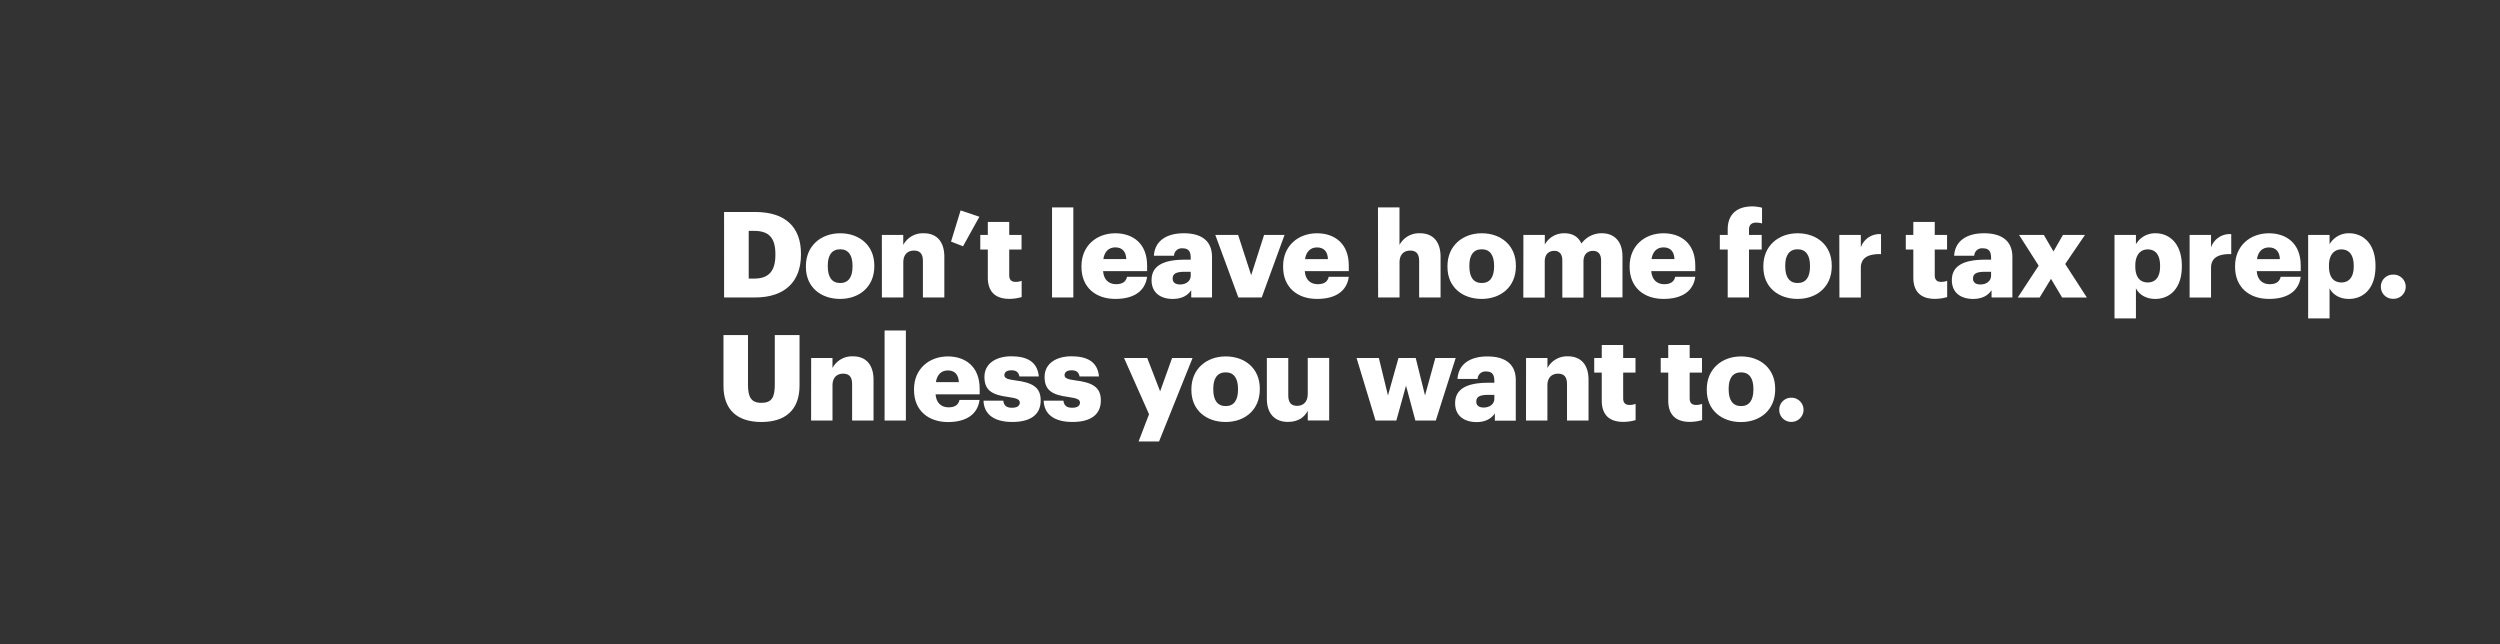 <svg xmlns="http://www.w3.org/2000/svg" viewBox="0 0 970 250"><rect x="0" y="0" width="970" height="250" fill="#333333" stroke="none"/><title>H03</title><g id="Layer_2" data-name="Layer 2"><g id="Rect"><rect width="970" height="250" fill="none"/></g><g id="Don_t_leave_home_for_tax_prep._Unless_you_want_to." data-name="Don’t leave home for tax prep. Unless you want to."><path d="M280.94,82.25H293c11.78,0,17.77,5.89,17.77,16.19v.37c0,10.35-6.13,16.61-17.82,16.61h-12Zm11.74,25.84c5.66,0,8.17-3,8.17-9.14v-.37c0-6.31-2.51-9-8.26-9H290.5v18.51Z" fill="#fff"/><path d="M312.69,103.59v-.37c0-7.8,5.8-12.71,13.31-12.71s13.23,4.77,13.23,12.48v.37c0,7.89-5.8,12.62-13.27,12.62S312.69,111.43,312.69,103.59Zm18.09-.14v-.37c0-4.08-1.62-6.36-4.78-6.36s-4.82,2.18-4.82,6.27v.37c0,4.18,1.62,6.45,4.82,6.45S330.78,107.49,330.78,103.45Z" fill="#fff"/><path d="M342.16,91.16h8.3v3.89a8.58,8.58,0,0,1,8-4.54c4.69,0,7.94,2.92,7.94,9.14v15.77h-8.31v-14.1c0-2.74-1.07-4.09-3.48-4.09s-4.13,1.49-4.13,4.6v13.59h-8.3Z" fill="#fff"/><path d="M369,93.75l3.71-12.11L380,84.1l-6.35,11.46Z" fill="#fff"/><path d="M383.27,107.63V96.82h-2.92V91.16h2.92V86.1h8.31v5.06h4.78v5.66h-4.78v10c0,1.76.88,2.55,2.46,2.55a6.25,6.25,0,0,0,2.36-.42v6.31a17.25,17.25,0,0,1-4.59.7C386.33,116,383.27,113.34,383.27,107.63Z" fill="#fff"/><path d="M408.19,80.48h8.26v34.94h-8.26Z" fill="#fff"/><path d="M419.61,103.59v-.37c0-7.8,5.8-12.71,13.13-12.71,6.64,0,12.34,3.8,12.34,12.52v2.18H428c.23,3.21,2.09,5.06,5.06,5.06,2.73,0,3.89-1.25,4.22-2.87h7.79c-.74,5.47-5,8.58-12.29,8.58C425.18,116,419.61,111.53,419.61,103.59Zm17.4-3.06c-.14-2.93-1.58-4.55-4.27-4.55-2.5,0-4.22,1.62-4.64,4.55Z" fill="#fff"/><path d="M446.81,108.69c0-5.7,4.82-7.93,12.89-7.93H462v-.56c0-2.32-.55-3.85-3.2-3.85a3,3,0,0,0-3.29,2.88h-7.8c.37-5.85,5-8.72,11.6-8.72s10.95,2.73,10.95,9.18v15.73h-8.07v-2.83c-1.16,1.77-3.29,3.39-7.19,3.39C450.66,116,446.81,113.85,446.81,108.69ZM462,106.93v-1.48h-2.18c-3.34,0-4.82.65-4.82,2.64,0,1.39.93,2.28,2.88,2.28C460.26,110.37,462,109,462,106.93Z" fill="#fff"/><path d="M471.54,91.16h8.86l5.06,15.63,5-15.63h7.94l-8.86,24.26h-9.05Z" fill="#fff"/><path d="M497.85,103.59v-.37c0-7.8,5.8-12.71,13.14-12.71,6.63,0,12.34,3.8,12.34,12.52v2.18H506.25c.23,3.21,2.09,5.06,5.06,5.06,2.74,0,3.9-1.25,4.22-2.87h7.8c-.74,5.47-5,8.58-12.3,8.58C503.42,116,497.85,111.53,497.85,103.59Zm17.4-3.06C515.12,97.6,513.68,96,511,96c-2.51,0-4.23,1.62-4.65,4.55Z" fill="#fff"/><path d="M534.65,80.48H543V95.05a8.57,8.57,0,0,1,8-4.54c4.69,0,7.94,2.92,7.94,9.14v15.77h-8.31v-14.1c0-2.74-1.07-4.09-3.48-4.09s-4.13,1.49-4.13,4.6v13.59h-8.31Z" fill="#fff"/><path d="M561.62,103.59v-.37c0-7.8,5.8-12.71,13.31-12.71s13.23,4.77,13.23,12.48v.37c0,7.89-5.8,12.62-13.27,12.62S561.62,111.43,561.62,103.59Zm18.09-.14v-.37c0-4.08-1.62-6.36-4.78-6.36s-4.82,2.18-4.82,6.27v.37c0,4.18,1.62,6.45,4.82,6.45S579.71,107.49,579.71,103.45Z" fill="#fff"/><path d="M591.08,91.16h8.31v3.71A8.48,8.48,0,0,1,607,90.51c3.2,0,5.43,1.39,6.59,4a9.61,9.61,0,0,1,8-4c4.59,0,7.93,3,7.93,9v15.87h-8.3V101c0-2.46-1.21-3.67-3.11-3.67-2.23,0-3.72,1.44-3.72,4.08v14.06h-8.21V101c0-2.46-1.21-3.67-3.11-3.67-2.22,0-3.71,1.44-3.71,4.08v14.06h-8.31Z" fill="#fff"/><path d="M632.3,103.59v-.37c0-7.8,5.8-12.71,13.13-12.71,6.63,0,12.34,3.8,12.34,12.52v2.18H640.69c.24,3.21,2.09,5.06,5.06,5.06,2.74,0,3.9-1.25,4.22-2.87h7.8c-.74,5.47-5,8.58-12.3,8.58C637.86,116,632.3,111.53,632.3,103.59Zm17.4-3.06c-.14-2.93-1.58-4.55-4.27-4.55-2.51,0-4.22,1.62-4.64,4.55Z" fill="#fff"/><path d="M670.35,96.82h-3.06V91.16h3.06V89c0-6,3.76-8.91,9.51-8.91a14.82,14.82,0,0,1,3.81.51V86.7a7.9,7.9,0,0,0-2.28-.32c-1.95,0-2.78,1.06-2.78,2.64v2.14h4.92v5.66h-4.92v18.6h-8.26Z" fill="#fff"/><path d="M684.18,103.59v-.37c0-7.8,5.8-12.71,13.32-12.71s13.22,4.77,13.22,12.48v.37c0,7.89-5.8,12.62-13.27,12.62S684.18,111.43,684.18,103.59Zm18.1-.14v-.37c0-4.08-1.63-6.36-4.78-6.36s-4.83,2.18-4.83,6.27v.37c0,4.18,1.62,6.45,4.83,6.45S702.28,107.49,702.28,103.45Z" fill="#fff"/><path d="M713.65,91.16H722V96a7.65,7.65,0,0,1,7.84-5.15v7.75c-5-.14-7.84,1.44-7.84,5.34v11.5h-8.3Z" fill="#fff"/><path d="M742.37,107.63V96.82h-2.92V91.16h2.92V86.1h8.31v5.06h4.78v5.66h-4.78v10c0,1.76.88,2.55,2.46,2.55a6.25,6.25,0,0,0,2.36-.42v6.31a17.25,17.25,0,0,1-4.59.7C745.44,116,742.37,113.34,742.37,107.63Z" fill="#fff"/><path d="M757.32,108.69c0-5.7,4.82-7.93,12.9-7.93h2.32v-.56c0-2.32-.56-3.85-3.21-3.85A3,3,0,0,0,766,99.23h-7.8c.38-5.85,5-8.72,11.6-8.72s11,2.73,11,9.18v15.73h-8.08v-2.83c-1.16,1.77-3.29,3.39-7.19,3.39C761.17,116,757.32,113.85,757.32,108.69Zm15.22-1.76v-1.48h-2.18c-3.35,0-4.83.65-4.83,2.64,0,1.39.93,2.28,2.88,2.28C770.77,110.37,772.54,109,772.54,106.93Z" fill="#fff"/><path d="M791,103.08,783.4,91.16H793l3.75,6.4,3.67-6.4h8.54l-7.66,11.27,8.4,13H800.1l-4.31-7.24-4.41,7.24h-8.49Z" fill="#fff"/><path d="M820.43,91.16h8.31v3.61a8.54,8.54,0,0,1,7.56-4.26c5.66,0,10.25,4.26,10.25,12.57v.37c0,8.35-4.59,12.53-10.3,12.53-3.66,0-6.31-1.72-7.51-4.13v11.69h-8.31Zm17.68,12.29v-.37c0-4.27-1.86-6.31-4.78-6.31S828.5,99,828.5,103v.38c0,4.13,1.81,6.21,4.83,6.21S838.11,107.44,838.11,103.45Z" fill="#fff"/><path d="M849.57,91.16h8.31V96a7.64,7.64,0,0,1,7.84-5.15v7.75c-5.06-.14-7.84,1.44-7.84,5.34v11.5h-8.31Z" fill="#fff"/><path d="M867.21,103.59v-.37c0-7.8,5.8-12.71,13.13-12.71,6.64,0,12.34,3.8,12.34,12.52v2.18H875.61c.23,3.21,2.09,5.06,5.06,5.06,2.73,0,3.89-1.25,4.22-2.87h7.79c-.74,5.47-5,8.58-12.29,8.58C872.78,116,867.21,111.53,867.21,103.59Zm17.4-3.06C884.47,97.6,883,96,880.34,96c-2.51,0-4.22,1.62-4.64,4.55Z" fill="#fff"/><path d="M895.56,91.16h8.31v3.61a8.56,8.56,0,0,1,7.56-4.26c5.66,0,10.26,4.26,10.26,12.57v.37c0,8.35-4.6,12.53-10.3,12.53-3.67,0-6.31-1.72-7.52-4.13v11.69h-8.31Zm17.68,12.29v-.37c0-4.27-1.85-6.31-4.78-6.31S903.64,99,903.64,103v.38c0,4.13,1.81,6.21,4.82,6.21S913.24,107.44,913.24,103.45Z" fill="#fff"/><path d="M923.78,111.25a4.63,4.63,0,0,1,4.73-4.69,4.69,4.69,0,1,1,0,9.37A4.62,4.62,0,0,1,923.78,111.25Z" fill="#fff"/><path d="M280.71,149.72V130h9.51v19.3c0,4.69,1.16,7,5.2,7s5.2-2.13,5.2-7.1V130h9.6v19.58c0,9.65-5.66,14.15-14.8,14.15C286.05,163.73,280.71,159,280.71,149.72Z" fill="#fff"/><path d="M314.73,138.91H323v3.89a8.58,8.58,0,0,1,8-4.54c4.68,0,7.93,2.92,7.93,9.14v15.77h-8.31v-14.1c0-2.74-1.06-4.08-3.48-4.08s-4.13,1.48-4.13,4.59v13.59h-8.3Z" fill="#fff"/><path d="M343.22,128.23h8.26v34.94h-8.26Z" fill="#fff"/><path d="M354.64,151.34V151c0-7.79,5.8-12.71,13.13-12.71,6.64,0,12.34,3.8,12.34,12.53V153H363c.23,3.2,2.09,5.05,5.06,5.05,2.73,0,3.89-1.25,4.22-2.87h7.79c-.74,5.47-5,8.58-12.29,8.58C360.21,163.73,354.64,159.28,354.64,151.34Zm17.4-3.06c-.14-2.92-1.58-4.55-4.27-4.55-2.51,0-4.22,1.63-4.64,4.55Z" fill="#fff"/><path d="M381.6,155.47h7.66c.28,1.77,1.06,2.74,3.43,2.74,2,0,3-.79,3-2s-1.16-1.71-4.5-2.18c-6.5-.83-9.23-2.73-9.23-7.79,0-5.38,4.78-8,10.39-8,6,0,10.16,2,10.72,7.84h-7.52c-.32-1.63-1.21-2.41-3.11-2.41s-2.74.78-2.74,1.9,1.12,1.62,4.09,2c6.73.84,10,2.6,10,7.8,0,5.75-4.26,8.35-11,8.35C385.82,163.73,381.79,160.85,381.6,155.47Z" fill="#fff"/><path d="M404.94,155.47h7.66c.28,1.77,1.07,2.74,3.43,2.74,2.05,0,3-.79,3-2s-1.16-1.71-4.5-2.18c-6.49-.83-9.23-2.73-9.23-7.79,0-5.38,4.78-8,10.39-8,6,0,10.17,2,10.72,7.84h-7.52c-.32-1.63-1.2-2.41-3.1-2.41s-2.74.78-2.74,1.9,1.11,1.62,4.08,2c6.73.84,10,2.6,10,7.8,0,5.75-4.27,8.35-11,8.35C409.17,163.73,405.13,160.85,404.94,155.47Z" fill="#fff"/><path d="M445.83,160.72l-9.7-21.81h9l5,12.94,4.64-12.94h7.94l-13,32.38h-7.94Z" fill="#fff"/><path d="M462.26,151.34V151c0-7.79,5.8-12.71,13.32-12.71S488.8,143,488.8,150.74v.37c0,7.89-5.8,12.62-13.27,12.62S462.26,159.18,462.26,151.34Zm18.09-.14v-.37c0-4.08-1.62-6.36-4.77-6.36s-4.83,2.19-4.83,6.27v.37c0,4.18,1.62,6.45,4.83,6.45S480.35,155.24,480.35,151.2Z" fill="#fff"/><path d="M491.54,154.73V138.91h8.31v14.47c0,2.74,1.06,4.09,3.43,4.09s4.13-1.49,4.13-4.6v-14h8.31v24.26h-8.31v-3.75c-1.3,2.5-3.66,4.31-7.7,4.31C495,163.73,491.54,160.85,491.54,154.73Z" fill="#fff"/><path d="M526.35,138.91H535l3.53,14.52,4.08-14.52h6.69l3.61,14.52,4-14.52h7.89l-7.71,24.26h-7.93l-3.62-13.54-3.76,13.54h-8.07Z" fill="#fff"/><path d="M564.59,156.45c0-5.71,4.82-7.94,12.9-7.94h2.32V148c0-2.33-.56-3.86-3.21-3.86a3,3,0,0,0-3.29,2.88h-7.8c.38-5.85,5-8.72,11.61-8.72s11,2.74,11,9.18v15.73H580v-2.83c-1.16,1.77-3.29,3.39-7.19,3.39C568.44,163.73,564.59,161.6,564.59,156.45Zm15.22-1.77V153.2h-2.18c-3.34,0-4.83.65-4.83,2.64,0,1.4.93,2.28,2.88,2.28C578,158.12,579.81,156.77,579.81,154.68Z" fill="#fff"/><path d="M592.11,138.91h8.3v3.89a8.58,8.58,0,0,1,8-4.54c4.69,0,7.94,2.92,7.94,9.14v15.77H608v-14.1c0-2.74-1.07-4.08-3.48-4.08s-4.13,1.48-4.13,4.59v13.59h-8.3Z" fill="#fff"/><path d="M621.48,155.38V144.57h-2.92v-5.66h2.92v-5.06h8.31v5.06h4.78v5.66h-4.78v10c0,1.76.88,2.55,2.46,2.55a6.28,6.28,0,0,0,2.36-.42V163a17.73,17.73,0,0,1-4.59.69C624.54,163.73,621.48,161.09,621.48,155.38Z" fill="#fff"/><path d="M647.28,155.38V144.57h-2.92v-5.66h2.92v-5.06h8.31v5.06h4.78v5.66h-4.78v10c0,1.76.88,2.55,2.46,2.55a6.34,6.34,0,0,0,2.37-.42V163a17.89,17.89,0,0,1-4.6.69C650.35,163.73,647.28,161.09,647.28,155.38Z" fill="#fff"/><path d="M662.23,151.34V151c0-7.79,5.8-12.71,13.31-12.71s13.23,4.78,13.23,12.48v.37c0,7.89-5.8,12.62-13.27,12.62S662.23,159.18,662.23,151.34Zm18.09-.14v-.37c0-4.08-1.62-6.36-4.78-6.36s-4.82,2.19-4.82,6.27v.37c0,4.18,1.62,6.45,4.82,6.45S680.32,155.24,680.32,151.2Z" fill="#fff"/><path d="M690.35,159a4.63,4.63,0,0,1,4.73-4.69,4.69,4.69,0,1,1,0,9.38A4.63,4.63,0,0,1,690.35,159Z" fill="#fff"/></g></g></svg>